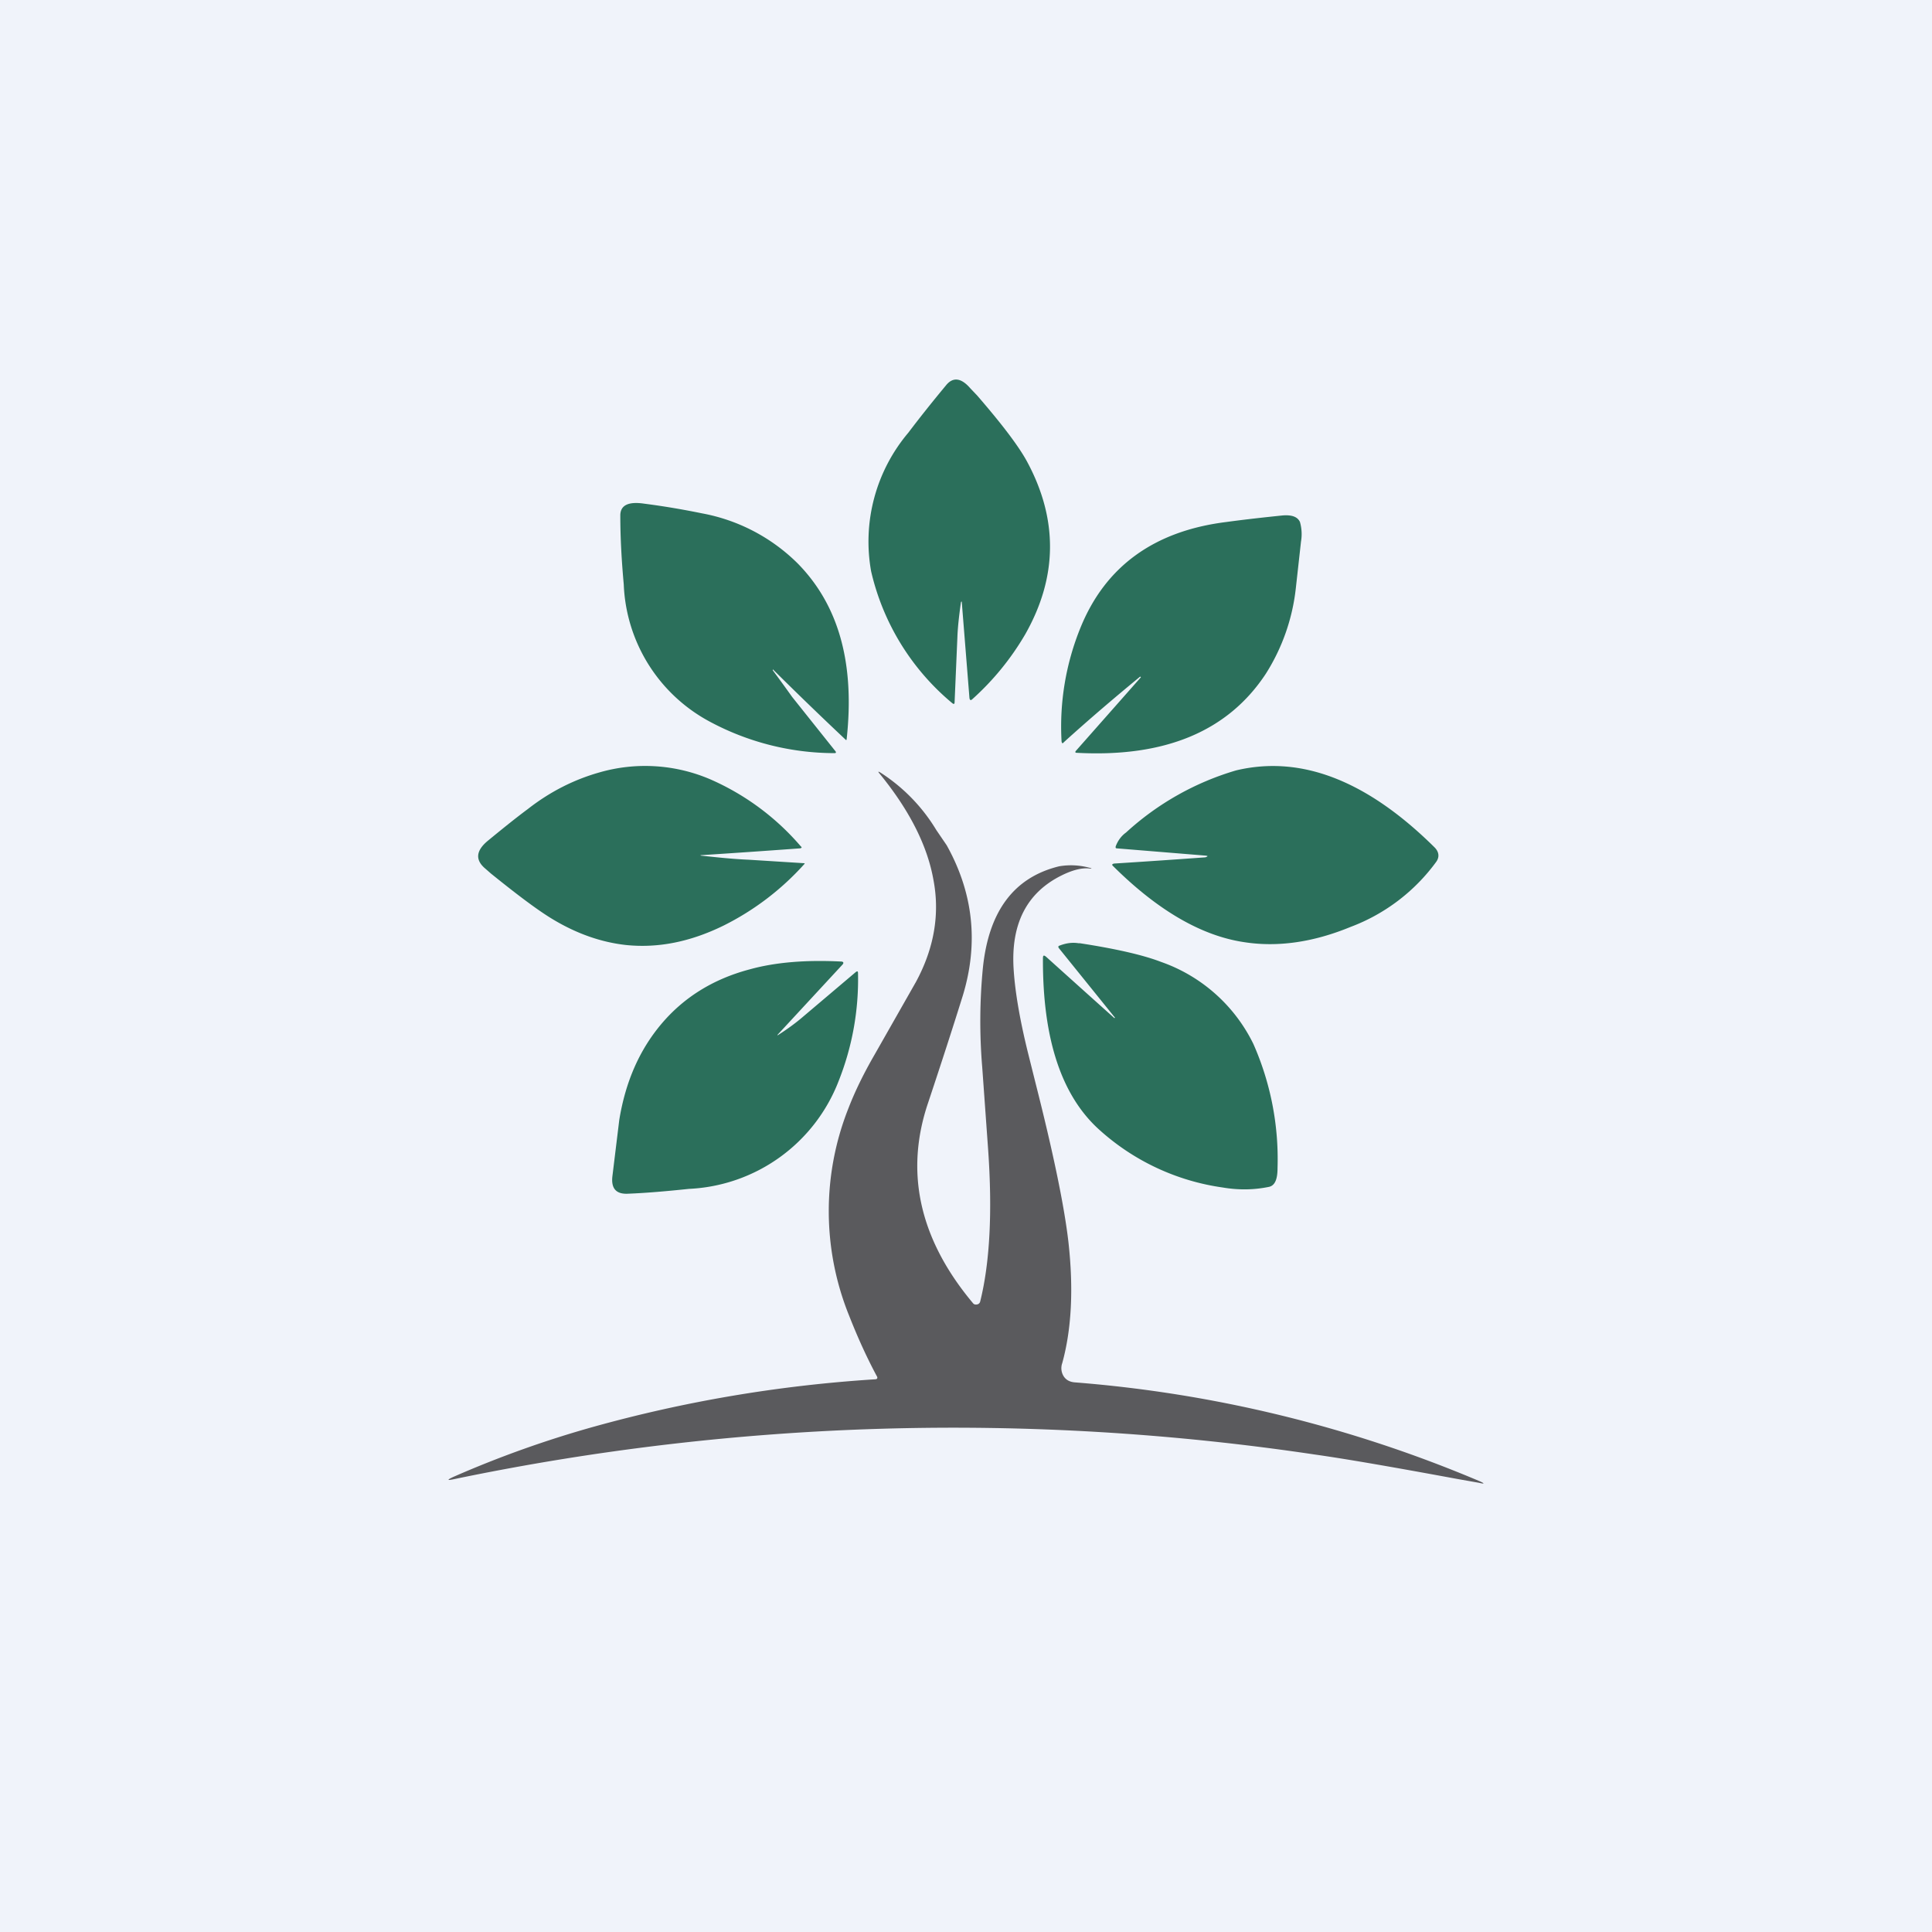 <?xml version='1.0' encoding='utf-8'?>
<!-- by TradeStack -->
<svg width="56" height="56" viewBox="0 0 56 56" xmlns="http://www.w3.org/2000/svg"><path fill="#F0F3FA" d="M0 0h56v56H0z" /><path d="M27.85 17.48c-.05.36-.09.7-.1 1l-.08 1.86c0 .07-.02.08-.07.04a7.02 7.02 0 0 1-2.35-3.82 4.89 4.89 0 0 1 1.08-4.02c.34-.45.7-.9 1.09-1.37.2-.25.44-.22.7.08l.2.21c.71.82 1.2 1.46 1.45 1.92.9 1.67.89 3.34-.05 5a7.8 7.8 0 0 1-1.53 1.88c-.05.05-.08.04-.09-.03l-.22-2.75c0-.06-.02-.06-.03 0ZM22.4 19.43a48 48 0 0 1 .56.77l1.26 1.58c.02.03.01.05-.03.05a7.66 7.66 0 0 1-3.63-.92 4.72 4.72 0 0 1-2.48-3.97c-.06-.66-.1-1.33-.1-2 0-.3.24-.41.7-.34.62.08 1.18.18 1.67.28a5.3 5.3 0 0 1 2.77 1.45c1.2 1.22 1.66 2.91 1.42 5.1 0 .02-.02.03-.04 0a111.6 111.6 0 0 1-2.1-2.03v.03ZM33.07 19.63l-.02-.02c-.73.6-1.47 1.23-2.21 1.9-.04.05-.06.04-.07-.02a7.6 7.6 0 0 1 .55-3.3c.72-1.77 2.13-2.8 4.23-3.06.51-.07 1.05-.13 1.63-.19.27-.02.43.04.5.19a1.29 1.29 0 0 1 .03.57l-.15 1.35a5.81 5.81 0 0 1-.87 2.48c-1.1 1.67-2.93 2.43-5.49 2.29-.03 0-.04-.02-.02-.05l1.89-2.14ZM20.3 24.78l.01.02c.47.05.93.1 1.4.12l1.59.1c.03 0 .03.01.01.03a7.84 7.84 0 0 1-2.34 1.78c-.96.47-1.9.66-2.84.56-.7-.08-1.4-.32-2.1-.74-.42-.25-1.02-.7-1.8-1.33l-.16-.14c-.3-.25-.28-.52.07-.81.39-.32.77-.63 1.16-.92.64-.5 1.33-.85 2.07-1.06a4.79 4.79 0 0 1 3.22.2 7.31 7.31 0 0 1 2.62 1.94c.04.03.03.05-.02.06a323.58 323.58 0 0 1-2.9.2ZM34.94 24.85c.08-.03.08-.04 0-.05l-2.57-.21c-.03 0-.04-.02-.03-.06.06-.16.16-.3.3-.4a8.1 8.1 0 0 1 3.19-1.8c1.89-.45 3.8.3 5.75 2.23.13.13.15.28.05.42a5.44 5.44 0 0 1-2.49 1.89c-1.07.44-2.1.59-3.07.44-1.23-.18-2.5-.91-3.8-2.2-.05-.04-.04-.07.03-.08a293.11 293.11 0 0 0 2.64-.18Z" fill="#2B6F5B" /><path d="M25.41 39.88c-.3-.56-.56-1.14-.8-1.75a8.08 8.08 0 0 1-.02-6c.2-.52.46-1.04.76-1.56l1.2-2.11c.53-.98.7-1.98.5-2.99-.18-.98-.7-2-1.55-3.04-.06-.07-.05-.08.03-.03a5.12 5.12 0 0 1 1.61 1.66l.3.44c.77 1.38.93 2.83.47 4.35-.28.9-.62 1.95-1.01 3.12-.68 2.01-.25 3.95 1.3 5.8.03.04.07.05.12.04a.11.11 0 0 0 .09-.08c.28-1.12.36-2.6.23-4.43l-.17-2.37a16 16 0 0 1 .02-2.88c.17-1.64.9-2.62 2.21-2.94a2.05 2.05 0 0 1 .94.06l-.02.01c-.23-.04-.52.03-.86.2-1 .5-1.46 1.4-1.38 2.7.04.66.18 1.48.42 2.45l.22.88c.51 2.01.83 3.55.95 4.6.15 1.35.09 2.52-.18 3.5a.44.44 0 0 0 .04.38c.07.11.18.17.34.18a37.64 37.64 0 0 1 11.71 2.86c.16.07.16.09-.01.05l-.62-.11c-1.84-.34-3.22-.58-4.14-.71a70.98 70.98 0 0 0-24.93.71c-.23.05-.24.03-.02-.07a30.74 30.74 0 0 1 4.03-1.44c2.62-.73 5.34-1.2 8.17-1.38.07 0 .09-.04.05-.1Z" fill="#5A5A5D" /><path d="m32.32 29.5-1.63-2.02c-.02-.03-.02-.06.02-.07.18-.07.36-.1.55-.07h.04c1.04.16 1.83.34 2.35.54a4.71 4.71 0 0 1 2.68 2.38 8.26 8.26 0 0 1 .7 3.6c0 .33-.08.5-.24.54-.43.09-.88.1-1.35.02a6.73 6.73 0 0 1-3.55-1.65c-1.12-.99-1.67-2.65-1.66-4.99 0-.1.03-.1.1-.04a844.41 844.41 0 0 0 1.97 1.77l.02-.01ZM22.57 29.99c.25-.16.5-.34.73-.54l1.5-1.27c.05-.04.07-.03.07.03a7.97 7.97 0 0 1-.56 3.12 4.89 4.89 0 0 1-4.34 3.13c-.66.07-1.25.12-1.76.14-.34.02-.5-.14-.46-.5l.2-1.64c.18-1.1.58-2.02 1.22-2.78.65-.77 1.5-1.3 2.55-1.58.75-.21 1.64-.28 2.65-.23.08 0 .1.04.04.1l-1.85 2c-.04.04-.03.05.01.02Z" fill="#2B6F5B" /></svg>